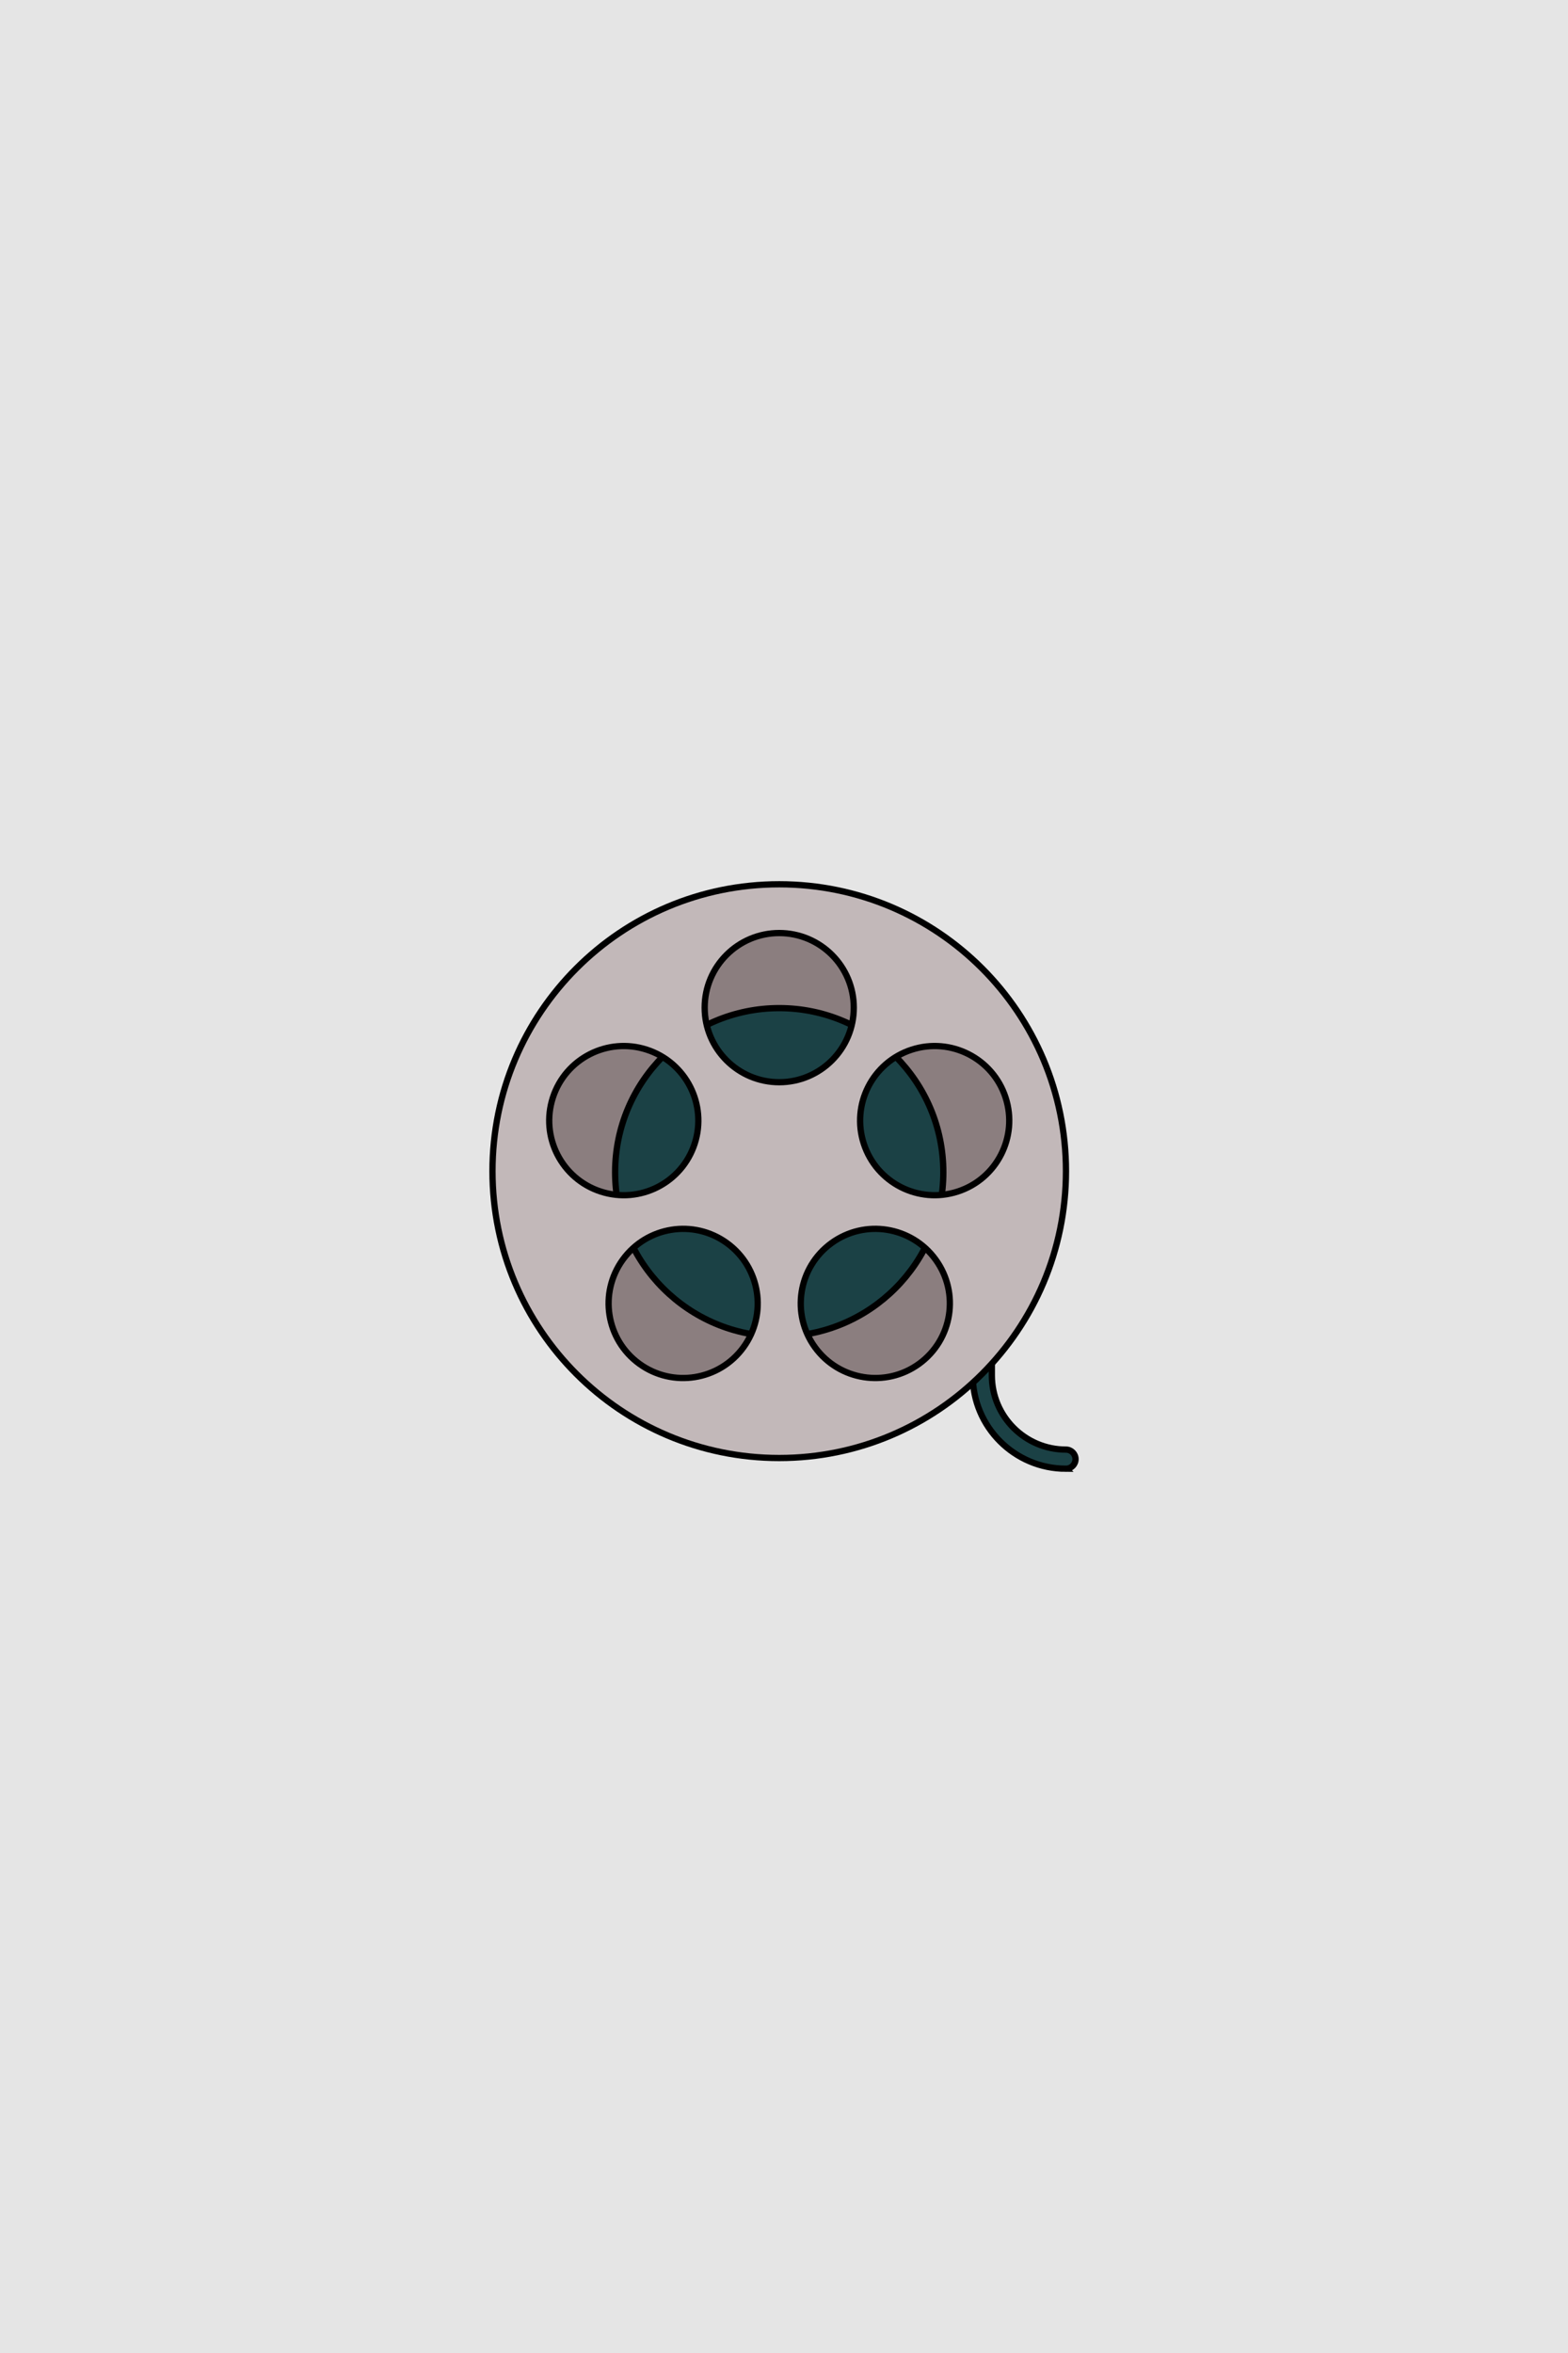 <svg width="250" height="375" xmlns="http://www.w3.org/2000/svg">

 <g>
  <title>background</title>
  <rect fill="#e5e5e5" id="canvas_background" height="377" width="252" y="-1" x="-1"/>
 </g>
 <g>
  <title>Layer 1</title>
  <g id="svg_6"/>
  <g id="svg_7"/>
  <g id="svg_8"/>
  <g id="svg_9"/>
  <g id="svg_10"/>
  <g id="svg_11"/>
  <g id="svg_12"/>
  <g id="svg_13"/>
  <g id="svg_14"/>
  <g id="svg_15"/>
  <g id="svg_16"/>
  <g id="svg_17"/>
  <g id="svg_18"/>
  <g id="svg_19"/>
  <g id="svg_20"/>
  <g stroke="null" id="svg_24">
   <path stroke="null" id="svg_1" fill="#1B4145" d="m169.957,234.072c-8.196,0 -14.864,-6.668 -14.864,-14.864l0,-9.596c0,-0.842 0.682,-1.524 1.524,-1.524c0.842,0 1.524,0.682 1.524,1.524l0,9.596c0,6.515 5.301,11.816 11.816,11.816c0.842,0 1.524,0.682 1.524,1.524c0,0.842 -0.682,1.524 -1.524,1.524z"/>
   <circle stroke="null" id="svg_2" fill="#8B7E7F" r="40.389" cy="186.829" cx="124.238"/>
   <circle stroke="null" id="svg_3" fill="#1B4145" r="26.165" cy="186.829" cx="124.238"/>
   <circle stroke="null" id="svg_5" fill="#8B7E7F" r="6.401" cy="186.829" cx="124.238"/>
   <path stroke="null" id="svg_4" fill="#C2B8B9" d="m124.238,140.928c-25.25,0 -45.719,20.469 -45.719,45.719s20.469,45.719 45.719,45.719s45.719,-20.469 45.719,-45.719s-20.469,-45.719 -45.719,-45.719zm-36.089,33.993c2.029,-6.244 8.735,-9.661 14.978,-7.632c6.244,2.029 9.661,8.735 7.632,14.978s-8.735,9.661 -14.978,7.632c-6.244,-2.029 -9.66,-8.735 -7.632,-14.978zm30.389,39.796c-3.859,5.311 -11.292,6.489 -16.604,2.63c-5.311,-3.859 -6.489,-11.292 -2.63,-16.604c3.859,-5.311 11.292,-6.489 16.604,-2.63c5.311,3.859 6.489,11.292 2.63,16.604zm-6.186,-54.13c0,-6.565 5.322,-11.887 11.887,-11.887s11.887,5.322 11.887,11.887s-5.322,11.887 -11.887,11.887s-11.887,-5.322 -11.887,-11.887zm34.192,56.759c-5.311,3.859 -12.745,2.681 -16.604,-2.63c-3.859,-5.311 -2.681,-12.745 2.63,-16.604c5.311,-3.859 12.745,-2.681 16.604,2.63c3.859,5.311 2.681,12.745 -2.63,16.604zm6.153,-27.447c-6.244,2.028 -12.95,-1.388 -14.978,-7.632s1.388,-12.95 7.632,-14.978c6.244,-2.028 12.95,1.388 14.978,7.632c2.029,6.244 -1.388,12.95 -7.632,14.978z"/>
  </g>
 </g>
</svg>
